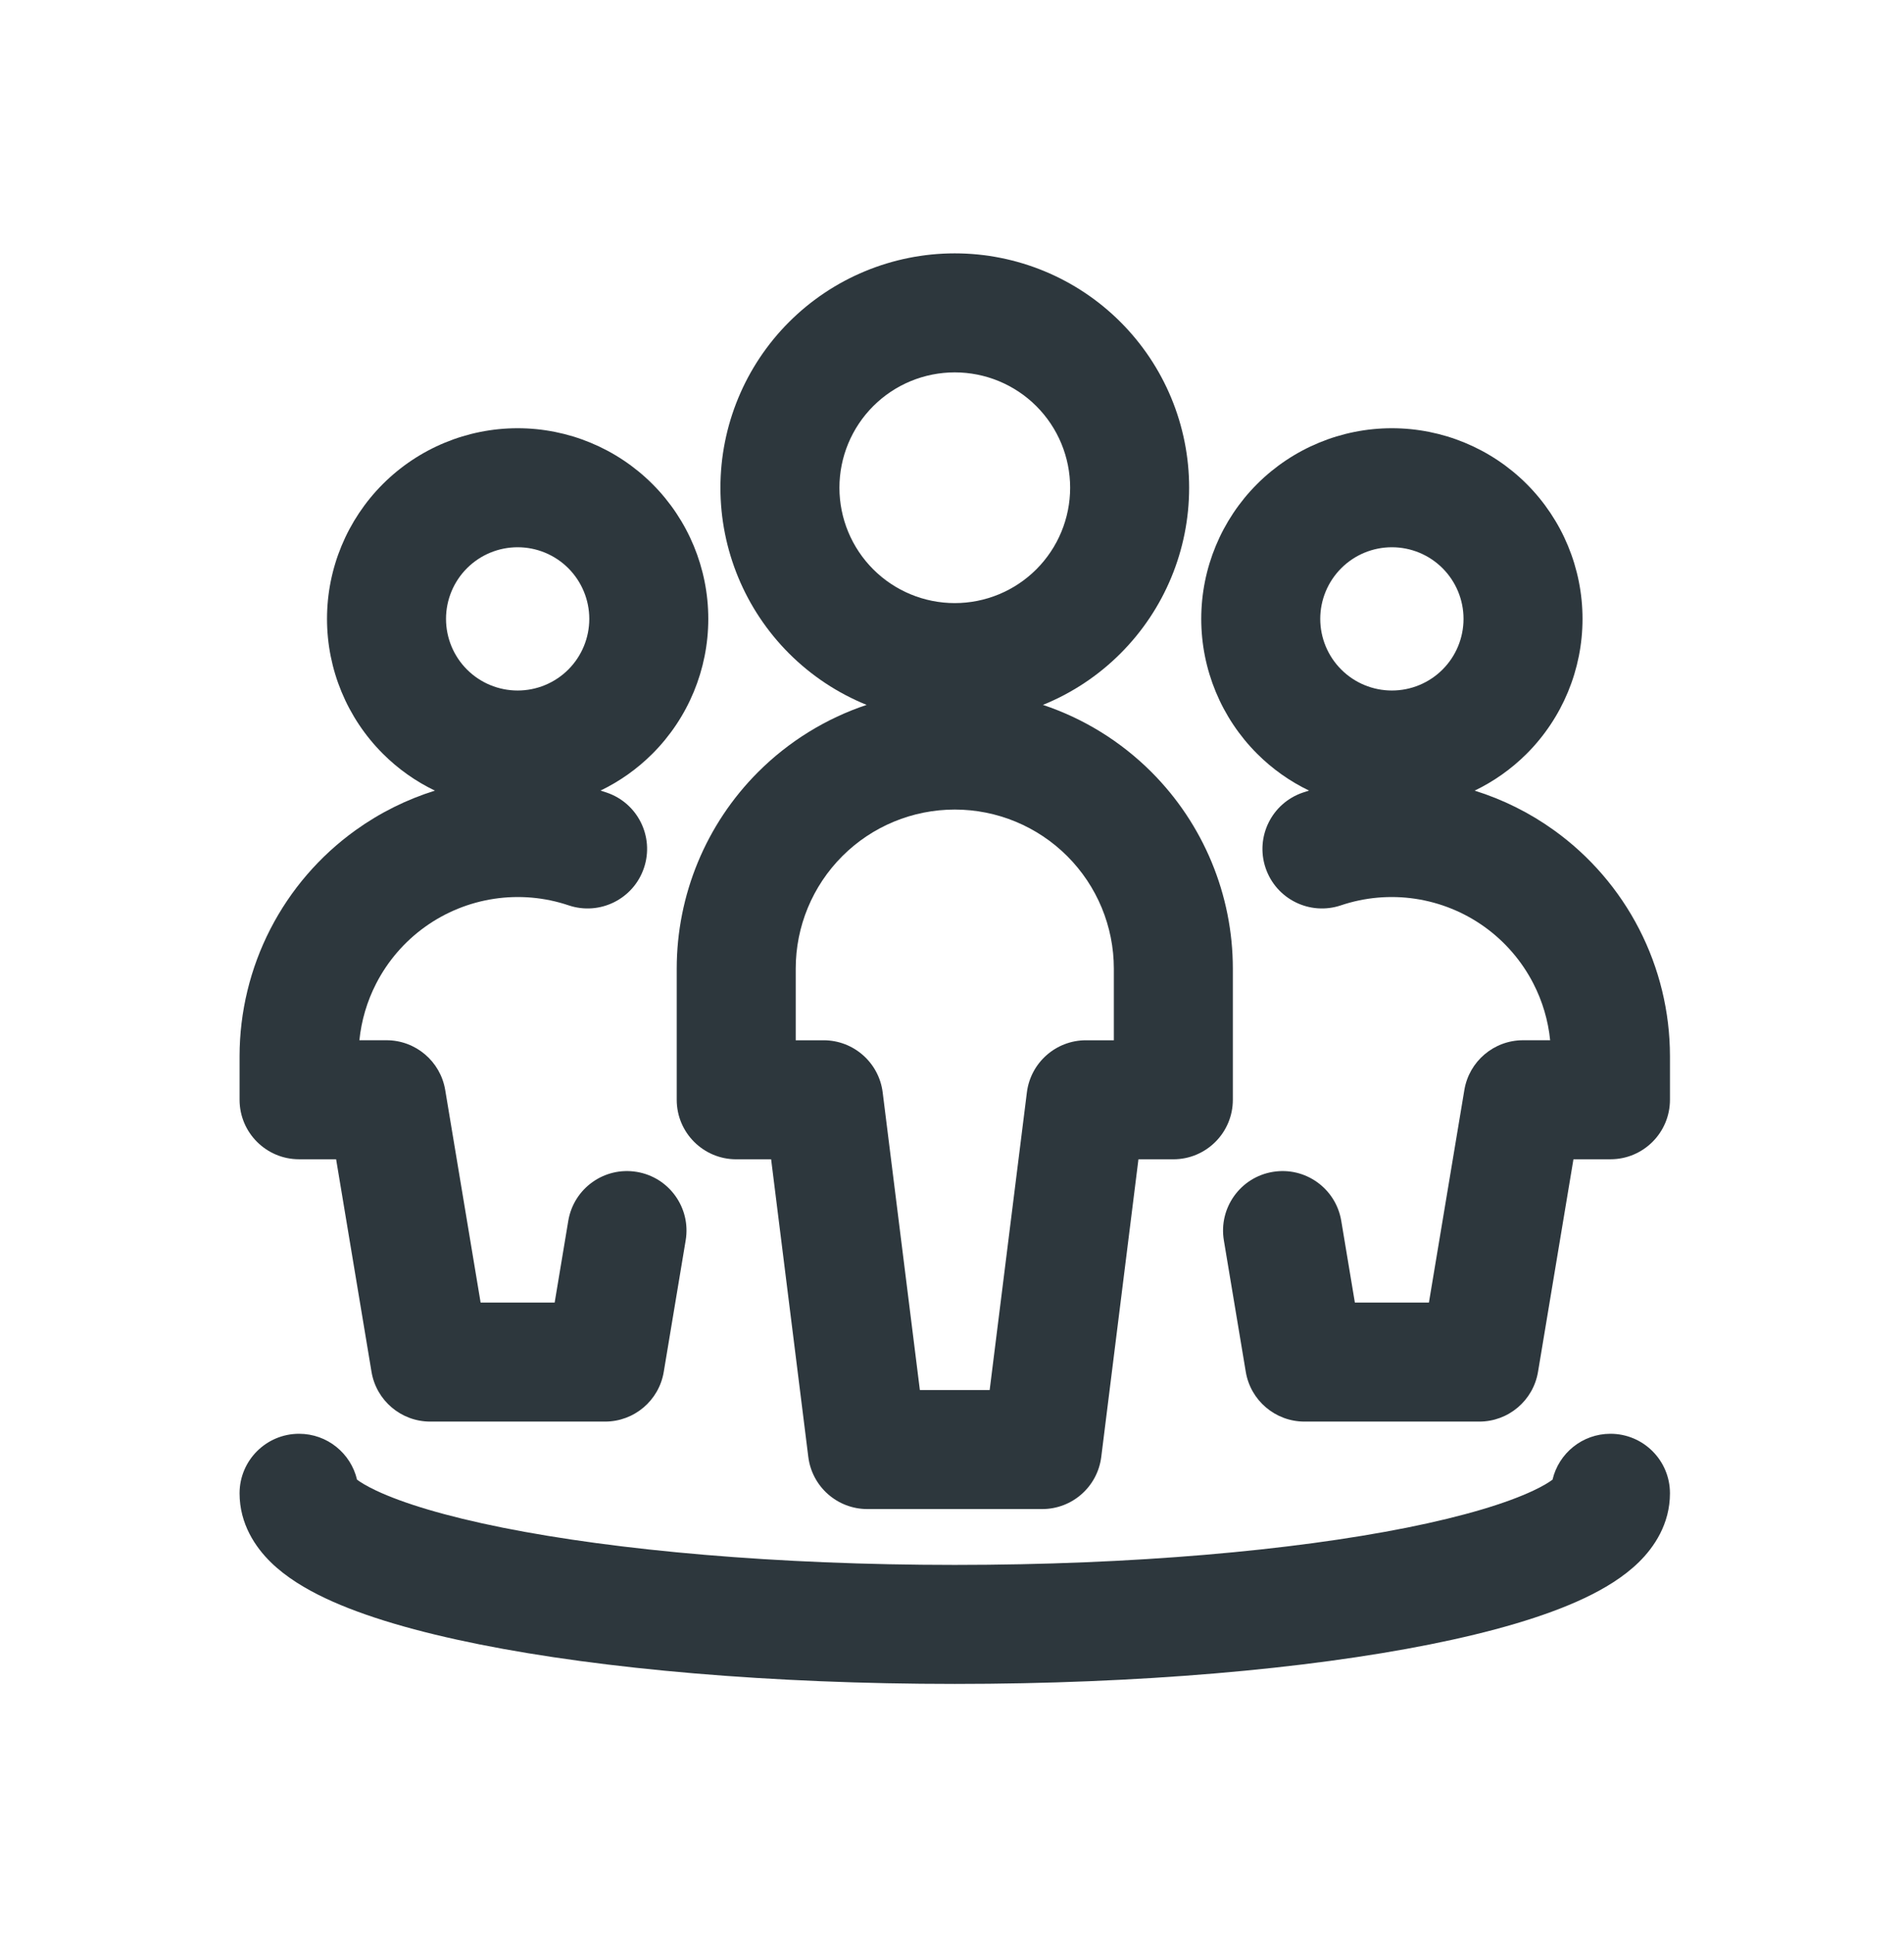 <svg width="64" height="65" viewBox="0 0 64 65" fill="none" xmlns="http://www.w3.org/2000/svg">
<path fill-rule="evenodd" clip-rule="evenodd" d="M26.523 10.822C28 9.345 30.004 8.515 32.093 8.515C34.182 8.515 36.186 9.345 37.663 10.822C39.141 12.299 39.971 14.303 39.971 16.392C39.971 18.481 39.141 20.485 37.663 21.962C36.912 22.714 36.023 23.298 35.057 23.69C36.418 24.145 37.669 24.912 38.702 25.945C40.455 27.698 41.44 30.076 41.44 32.554V36.962C41.44 38.067 40.544 38.962 39.44 38.962H38.267L37.017 48.965C36.891 49.966 36.041 50.717 35.032 50.717H29.155C28.146 50.717 27.295 49.966 27.17 48.965L25.92 38.962H24.747C23.642 38.962 22.747 38.067 22.747 36.962V32.554C22.747 30.076 23.731 27.698 25.484 25.945C26.518 24.912 27.769 24.145 29.13 23.69C28.163 23.298 27.275 22.714 26.523 21.962C25.046 20.485 24.216 18.481 24.216 16.392C24.216 14.303 25.046 12.299 26.523 10.822ZM32.093 12.515C31.065 12.515 30.079 12.923 29.352 13.65C28.625 14.377 28.216 15.364 28.216 16.392C28.216 17.42 28.625 18.406 29.352 19.134C30.079 19.861 31.065 20.269 32.093 20.269C33.122 20.269 34.108 19.861 34.835 19.134C35.562 18.406 35.971 17.42 35.971 16.392C35.971 15.364 35.562 14.377 34.835 13.65C34.108 12.923 33.122 12.515 32.093 12.515ZM32.093 27.208C30.675 27.208 29.315 27.771 28.313 28.774C27.31 29.777 26.747 31.137 26.747 32.554V34.962H27.685C28.694 34.962 29.545 35.714 29.67 36.714L30.92 46.717H33.266L34.517 36.714C34.642 35.714 35.493 34.962 36.501 34.962H37.44V32.554C37.44 31.137 36.877 29.777 35.874 28.774C34.871 27.771 33.511 27.208 32.093 27.208Z" fill="#2D373D"/>
<path fill-rule="evenodd" clip-rule="evenodd" d="M17.4 14.392C15.7 14.392 14.071 15.067 12.869 16.268C11.667 17.47 10.992 19.1 10.992 20.799C10.992 22.499 11.667 24.129 12.869 25.331C13.383 25.845 13.976 26.263 14.619 26.572C13.667 26.869 12.767 27.317 11.952 27.902C10.747 28.767 9.765 29.906 9.087 31.226C8.409 32.545 8.055 34.009 8.053 35.492V36.961C8.053 38.066 8.949 38.961 10.053 38.961H11.298L12.488 46.106C12.649 47.07 13.483 47.777 14.461 47.777H20.339C21.316 47.777 22.151 47.07 22.311 46.106L23.048 41.686C23.23 40.597 22.494 39.566 21.404 39.385C20.314 39.203 19.284 39.939 19.102 41.029L18.644 43.777H16.155L14.965 36.633C14.804 35.668 13.97 34.961 12.992 34.961H12.08C12.148 34.297 12.338 33.65 12.645 33.054C13.033 32.299 13.595 31.647 14.285 31.152C14.974 30.657 15.772 30.333 16.611 30.207C17.451 30.081 18.308 30.156 19.113 30.427C20.16 30.779 21.294 30.216 21.646 29.169C21.999 28.122 21.436 26.988 20.389 26.636C20.321 26.613 20.254 26.591 20.186 26.57C20.827 26.261 21.418 25.844 21.931 25.331C23.133 24.129 23.808 22.499 23.808 20.799C23.808 19.1 23.133 17.47 21.931 16.268C20.729 15.067 19.099 14.392 17.4 14.392ZM15.697 19.097C16.149 18.645 16.761 18.392 17.4 18.392C18.039 18.392 18.651 18.645 19.103 19.097C19.554 19.549 19.808 20.161 19.808 20.799C19.808 21.438 19.554 22.051 19.103 22.502C18.651 22.954 18.039 23.207 17.4 23.207C16.761 23.207 16.149 22.954 15.697 22.502C15.246 22.051 14.992 21.438 14.992 20.799C14.992 20.161 15.246 19.549 15.697 19.097Z" fill="#2D373D"/>
<path fill-rule="evenodd" clip-rule="evenodd" d="M46.786 14.392C45.087 14.392 43.457 15.067 42.255 16.268C41.054 17.47 40.378 19.1 40.378 20.799C40.378 22.499 41.054 24.129 42.255 25.331C42.768 25.844 43.359 26.261 44.001 26.57C43.933 26.591 43.865 26.613 43.798 26.636C42.751 26.988 42.188 28.122 42.54 29.169C42.892 30.216 44.026 30.779 45.073 30.427C45.878 30.156 46.736 30.081 47.575 30.207C48.414 30.333 49.212 30.657 49.902 31.152C50.591 31.647 51.153 32.299 51.541 33.054C51.848 33.65 52.039 34.297 52.106 34.961H51.194C50.217 34.961 49.382 35.668 49.222 36.633L48.031 43.777H45.542L45.084 41.029C44.902 39.939 43.872 39.203 42.782 39.385C41.693 39.566 40.957 40.597 41.138 41.686L41.875 46.106C42.036 47.07 42.87 47.777 43.848 47.777H49.725C50.703 47.777 51.537 47.07 51.698 46.106L52.889 38.961H54.133C55.238 38.961 56.133 38.066 56.133 36.961V35.492C56.132 34.009 55.777 32.545 55.099 31.226C54.421 29.906 53.439 28.767 52.234 27.902C51.42 27.317 50.519 26.869 49.568 26.572C50.211 26.263 50.803 25.845 51.318 25.331C52.519 24.129 53.194 22.499 53.194 20.799C53.194 19.1 52.519 17.47 51.318 16.268C50.116 15.067 48.486 14.392 46.786 14.392ZM45.084 19.097C45.535 18.645 46.148 18.392 46.786 18.392C47.425 18.392 48.038 18.645 48.489 19.097C48.941 19.549 49.194 20.161 49.194 20.799C49.194 21.438 48.941 22.051 48.489 22.502C48.038 22.954 47.425 23.207 46.786 23.207C46.148 23.207 45.535 22.954 45.084 22.502C44.632 22.051 44.378 21.438 44.378 20.799C44.378 20.161 44.632 19.549 45.084 19.097Z" fill="#2D373D"/>
<path d="M10.053 48.187C11.001 48.187 11.794 48.845 12.001 49.729C12.116 49.815 12.318 49.942 12.64 50.094C13.541 50.52 14.972 50.957 16.901 51.343C20.725 52.107 26.098 52.594 32.093 52.594C38.089 52.594 43.461 52.107 47.285 51.343C49.214 50.957 50.645 50.52 51.546 50.094C51.869 49.942 52.07 49.815 52.186 49.729C52.392 48.845 53.186 48.187 54.133 48.187C55.238 48.187 56.133 49.082 56.133 50.187C56.133 51.218 55.602 51.998 55.084 52.505C54.568 53.009 53.916 53.399 53.256 53.711C51.926 54.34 50.13 54.853 48.07 55.265C43.917 56.095 38.27 56.594 32.093 56.594C25.917 56.594 20.269 56.095 16.117 55.265C14.057 54.853 12.26 54.34 10.93 53.711C10.271 53.399 9.618 53.009 9.103 52.505C8.585 51.998 8.053 51.218 8.053 50.187C8.053 49.082 8.949 48.187 10.053 48.187Z" fill="#2D373D"/>
</svg>
